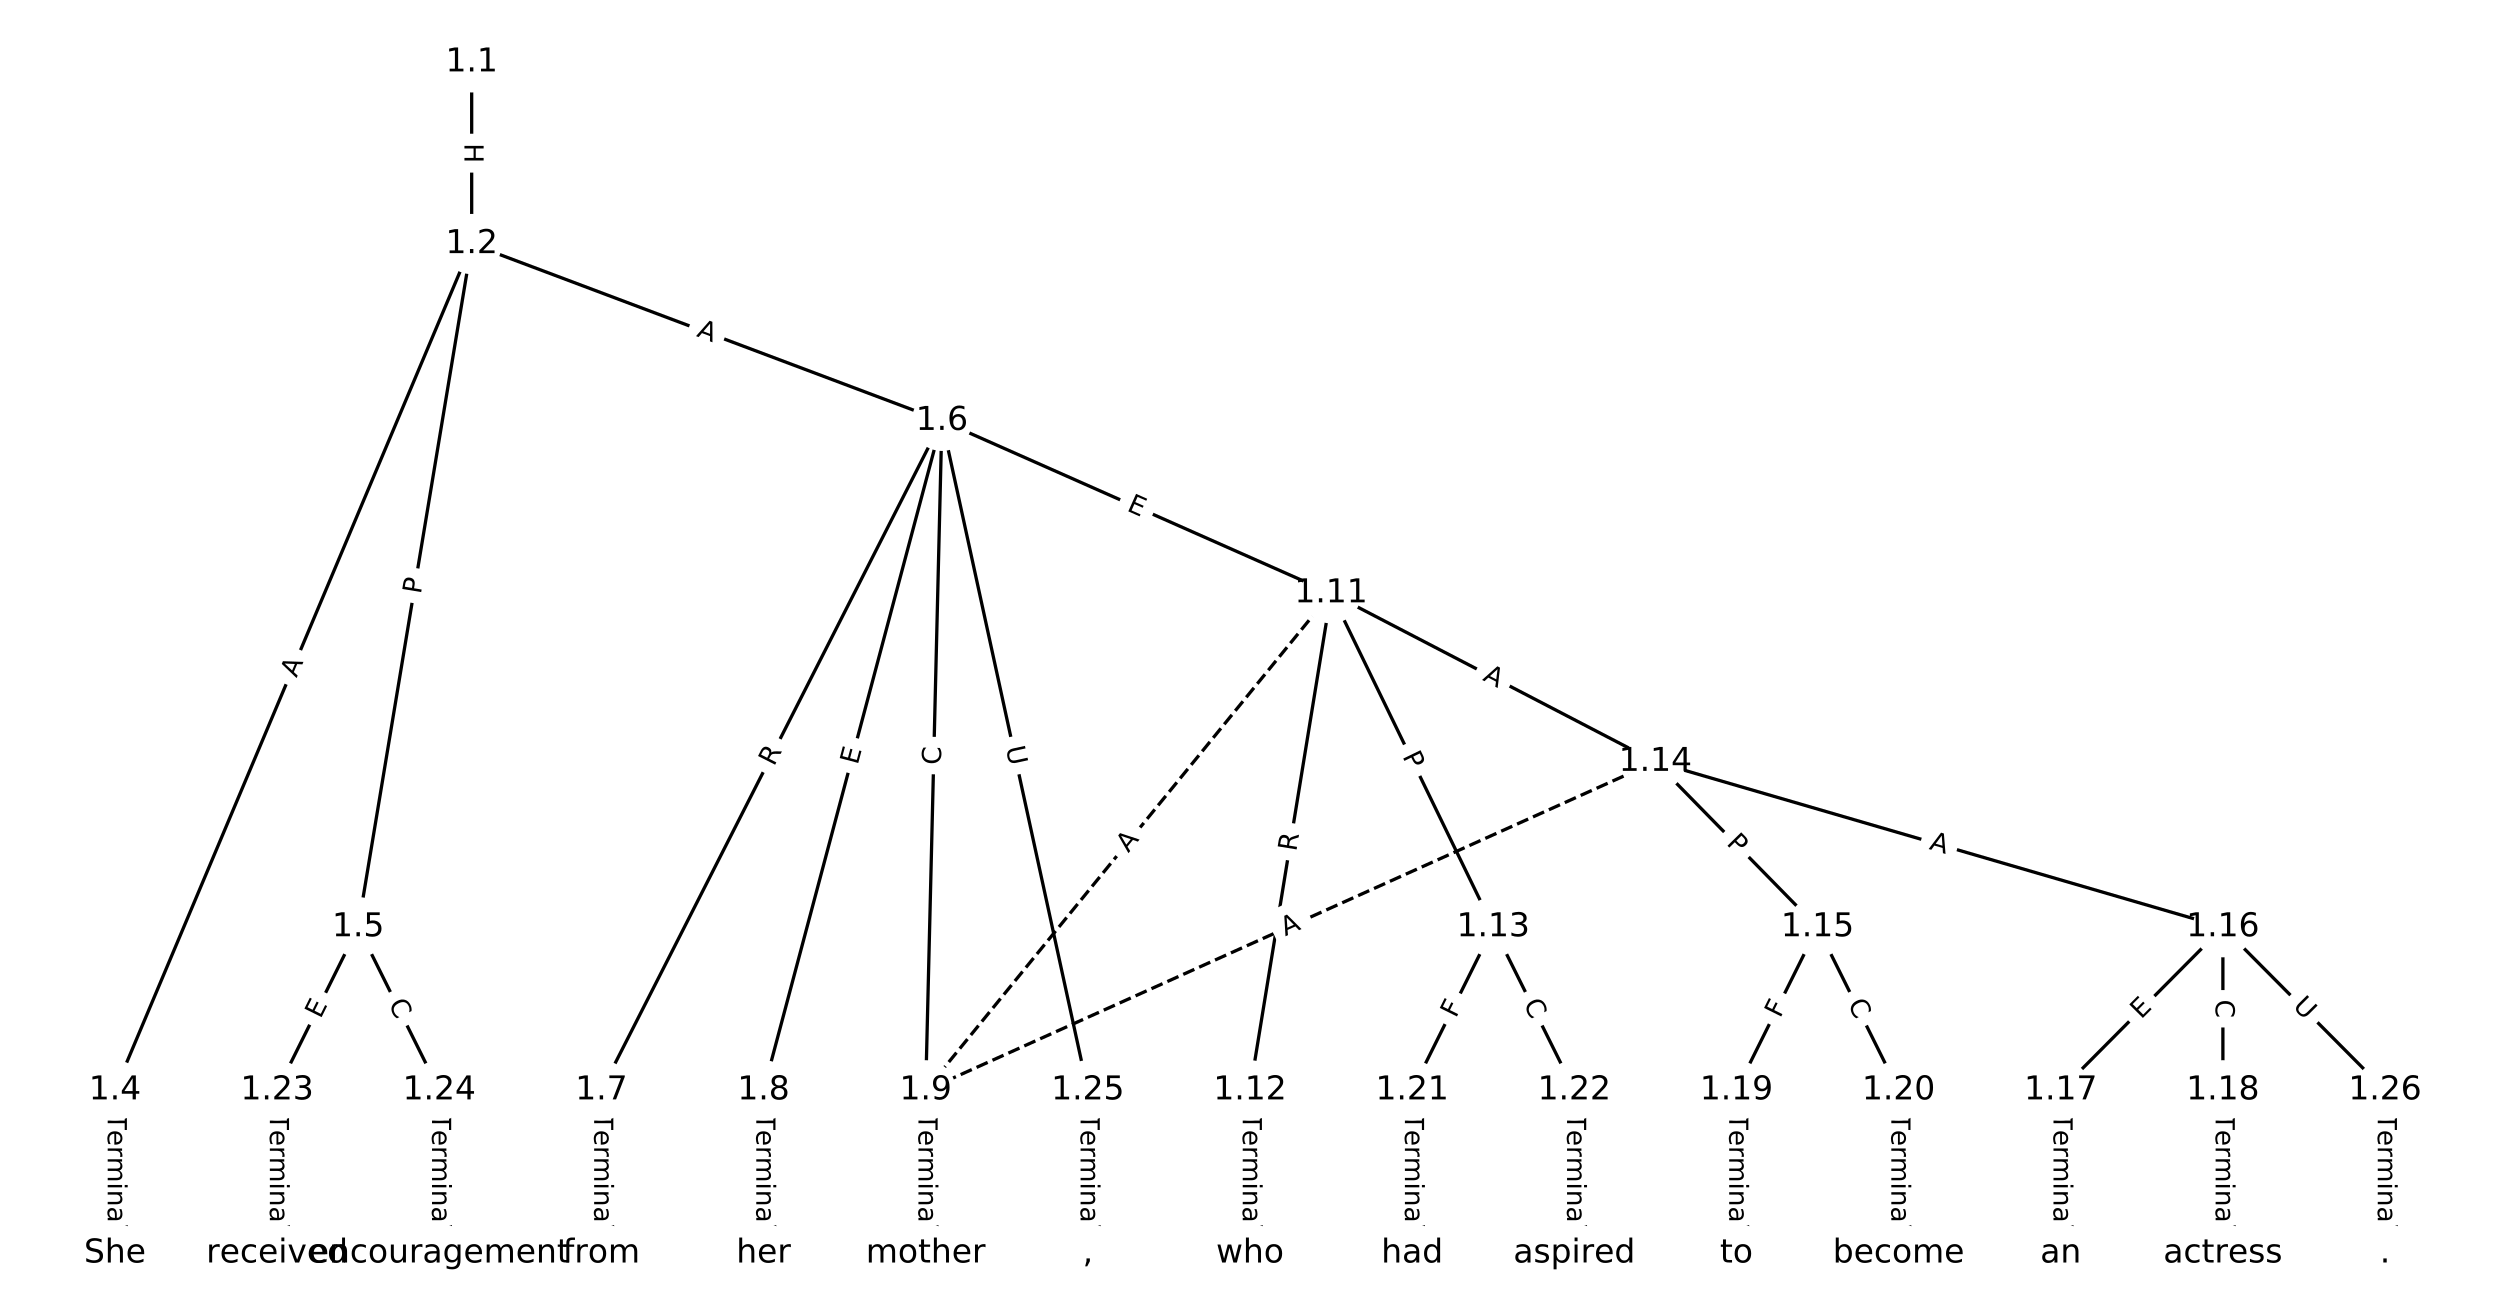 <?xml version="1.0" encoding="UTF-8"?>
<!DOCTYPE svg  PUBLIC '-//W3C//DTD SVG 1.1//EN'  'http://www.w3.org/Graphics/SVG/1.1/DTD/svg11.dtd'>
<svg width="760pt" height="400pt" version="1.1" viewBox="0 0 760 400" xmlns="http://www.w3.org/2000/svg" xmlns:xlink="http://www.w3.org/1999/xlink">
<defs>
<style type="text/css">*{stroke-linecap:butt;stroke-linejoin:round;}</style>
</defs>
<path d="m0 400h760v-400h-760z" fill="#fff"/>
<g fill="none" stroke="#000">
<path d="m143.39 18.955v55.232" clip-path="url(#a)"/>
<path d="m143.39 74.187-108.44 257.27" clip-path="url(#a)"/>
<path d="m143.39 74.187-34.505 207.68" clip-path="url(#a)"/>
<path d="m143.39 74.187 142.95 53.747" clip-path="url(#a)"/>
<path d="m34.95 331.46v49.588" clip-path="url(#a)"/>
<path d="m108.89 281.87-24.646 49.588" clip-path="url(#a)"/>
<path d="m108.89 281.87 24.646 49.588" clip-path="url(#a)"/>
<path d="m286.34 127.93-103.52 203.52" clip-path="url(#a)"/>
<path d="m286.34 127.93-54.222 203.52" clip-path="url(#a)"/>
<path d="m286.34 127.93-4.929 203.52" clip-path="url(#a)"/>
<path d="m286.34 127.93 118.3 52.413" clip-path="url(#a)"/>
<path d="m286.34 127.93 44.364 203.52" clip-path="url(#a)"/>
<path d="m182.83 331.46v49.588" clip-path="url(#a)"/>
<path d="m232.12 331.46v49.588" clip-path="url(#a)"/>
<path d="m281.41 331.46v49.588" clip-path="url(#a)"/>
<path d="m404.65 180.35-123.23 151.11" clip-path="url(#a)" stroke-dasharray="3.7,1.6"/>
<path d="m404.65 180.35-24.646 151.11" clip-path="url(#a)"/>
<path d="m404.65 180.35 49.293 101.52" clip-path="url(#a)"/>
<path d="m404.65 180.35 98.586 51.246" clip-path="url(#a)"/>
<path d="m380 331.46v49.588" clip-path="url(#a)"/>
<path d="m453.94 281.87-24.646 49.588" clip-path="url(#a)"/>
<path d="m453.94 281.87 24.646 49.588" clip-path="url(#a)"/>
<path d="m503.23 231.59-221.82 99.865" clip-path="url(#a)" stroke-dasharray="3.7,1.6"/>
<path d="m503.23 231.59 49.293 50.277" clip-path="url(#a)"/>
<path d="m503.23 231.59 172.53 50.277" clip-path="url(#a)"/>
<path d="m552.53 281.87-24.646 49.588" clip-path="url(#a)"/>
<path d="m552.53 281.87 24.646 49.588" clip-path="url(#a)"/>
<path d="m675.76 281.87-49.293 49.588" clip-path="url(#a)"/>
<path d="m675.76 281.87v49.588" clip-path="url(#a)"/>
<path d="m675.76 281.87 49.293 49.588" clip-path="url(#a)"/>
<path d="m626.46 331.46v49.588" clip-path="url(#a)"/>
<path d="m675.76 331.46v49.588" clip-path="url(#a)"/>
<path d="m527.88 331.46v49.588" clip-path="url(#a)"/>
<path d="m577.17 331.46v49.588" clip-path="url(#a)"/>
<path d="m429.29 331.46v49.588" clip-path="url(#a)"/>
<path d="m478.59 331.46v49.588" clip-path="url(#a)"/>
<path d="m84.243 331.46v49.588" clip-path="url(#a)"/>
<path d="m133.54 331.46v49.588" clip-path="url(#a)"/>
<path d="m330.71 331.46v49.588" clip-path="url(#a)"/>
<path d="m725.05 331.46v49.588" clip-path="url(#a)"/>
</g>
<path d="m137.12 43.563v6.016q0 2.4 2.4 2.4h7.742q2.4 0 2.4-2.4v-6.016q0-2.4-2.4-2.4h-7.742q-2.4 0-2.4 2.4z" clip-path="url(#a)" fill="#fff" stroke="#fff"/>
<g clip-path="url(#a)">
<defs>
<path id="aj" d="m9.812 72.906h9.859v-29.891h35.844v29.891h9.859v-72.906h-9.859v34.719h-35.844v-34.719h-9.859z"/>
</defs>
<g transform="translate(141.19 43.563) rotate(90) scale(.08 -.08)">
<use xlink:href="#aj"/>
</g>
</g>
<path d="m93.888 207.78 2.126-5.043q0.932-2.212-1.279-3.144l-7.135-3.007q-2.212-0.932-3.144 1.279l-2.126 5.043q-0.932 2.212 1.279 3.144l7.135 3.007q2.212 0.932 3.144-1.279z" clip-path="url(#a)" fill="#fff" stroke="#fff"/>
<g clip-path="url(#a)">
<defs>
<path id="n" d="m34.188 63.188-13.391-36.281h26.812zm-5.578 9.719h11.188l27.781-72.906h-10.25l-6.641 18.703h-32.859l-6.641-18.703h-10.406z"/>
</defs>
<g transform="translate(90.143 206.2) rotate(-67.144) scale(.08 -.08)">
<use xlink:href="#n"/>
</g>
</g>
<path d="m131.93 181.44 0.791-4.758q0.393-2.368-1.974-2.761l-7.638-1.269q-2.368-0.393-2.761 1.974l-0.791 4.758q-0.393 2.368 1.974 2.761l7.638 1.269q2.368 0.393 2.761-1.974z" clip-path="url(#a)" fill="#fff" stroke="#fff"/>
<g clip-path="url(#a)">
<defs>
<path id="u" d="m19.672 64.797v-27.391h12.406q6.891 0 10.641 3.562 3.766 3.562 3.766 10.156 0 6.547-3.766 10.109-3.75 3.562-10.641 3.562zm-9.859 8.109h22.266q12.266 0 18.531-5.547 6.281-5.547 6.281-16.234 0-10.797-6.281-16.312-6.266-5.516-18.531-5.516h-12.406v-29.297h-9.859z"/>
</defs>
<g transform="translate(127.92 180.77) rotate(-80.567) scale(.08 -.08)">
<use xlink:href="#u"/>
</g>
</g>
<path d="m210.1 105.97 5.122 1.926q2.247 0.845 3.091-1.402l2.725-7.247q0.845-2.247-1.402-3.091l-5.122-1.926q-2.247-0.845-3.091 1.402l-2.725 7.247q-0.845 2.247 1.402 3.091z" clip-path="url(#a)" fill="#fff" stroke="#fff"/>
<g clip-path="url(#a)">
<g transform="translate(211.53 102.16) rotate(20.606) scale(.08 -.08)">
<use xlink:href="#n"/>
</g>
</g>
<path d="m28.679 338.61v35.285q0 2.4 2.4 2.4h7.742q2.4 0 2.4-2.4v-35.285q0-2.4-2.4-2.4h-7.742q-2.4 0-2.4 2.4z" clip-path="url(#a)" fill="#fff" stroke="#fff"/>
<g clip-path="url(#a)">
<defs>
<path id="k" d="m-0.297 72.906h61.672v-8.312h-25.875v-64.594h-9.906v64.594h-25.891z"/>
<path id="d" d="m56.203 29.594v-4.391h-41.312q0.594-9.281 5.594-14.141t13.938-4.859q5.172 0 10.031 1.266t9.656 3.812v-8.5q-4.844-2.047-9.922-3.125t-10.297-1.078q-13.094 0-20.734 7.609-7.641 7.625-7.641 20.625 0 13.422 7.25 21.297 7.25 7.891 19.562 7.891 11.031 0 17.453-7.109 6.422-7.094 6.422-19.297zm-8.984 2.641q-0.094 7.359-4.125 11.75-4.031 4.406-10.672 4.406-7.516 0-12.031-4.25t-5.203-11.969z"/>
<path id="f" d="m41.109 46.297q-1.516 0.875-3.297 1.281-1.781 0.422-3.922 0.422-7.625 0-11.703-4.953t-4.078-14.234v-28.812h-9.031v54.688h9.031v-8.5q2.844 4.984 7.375 7.391 4.547 2.422 11.047 2.422 0.922 0 2.047-0.125 1.125-0.109 2.484-0.359z"/>
<path id="h" d="m52 44.188q3.375 6.062 8.062 8.938t11.031 2.875q8.547 0 13.188-5.984 4.641-5.969 4.641-17v-33.016h-9.031v32.719q0 7.859-2.797 11.656-2.781 3.812-8.484 3.812-6.984 0-11.047-4.641-4.047-4.625-4.047-12.641v-30.906h-9.031v32.719q0 7.906-2.781 11.688t-8.594 3.781q-6.891 0-10.953-4.656-4.047-4.656-4.047-12.625v-30.906h-9.031v54.688h9.031v-8.5q3.078 5.031 7.375 7.422t10.203 2.391q5.969 0 10.141-3.031 4.172-3.016 6.172-8.781z"/>
<path id="j" d="m9.422 54.688h8.984v-54.688h-8.984zm0 21.297h8.984v-11.391h-8.984z"/>
<path id="i" d="m54.891 33.016v-33.016h-8.984v32.719q0 7.766-3.031 11.609-3.031 3.859-9.078 3.859-7.281 0-11.484-4.641-4.203-4.625-4.203-12.641v-30.906h-9.031v54.688h9.031v-8.5q3.234 4.938 7.594 7.375 4.375 2.438 10.094 2.438 9.422 0 14.25-5.828 4.844-5.828 4.844-17.156z"/>
<path id="g" d="m34.281 27.484q-10.891 0-15.094-2.484t-4.203-8.5q0-4.781 3.156-7.594 3.156-2.797 8.562-2.797 7.484 0 12 5.297t4.516 14.078v2zm17.922 3.719v-31.203h-8.984v8.297q-3.078-4.969-7.672-7.344t-11.234-2.375q-8.391 0-13.359 4.719-4.953 4.719-4.953 12.625 0 9.219 6.172 13.906 6.188 4.688 18.438 4.688h12.609v0.891q0 6.203-4.078 9.594t-11.453 3.391q-4.688 0-9.141-1.125-4.438-1.125-8.531-3.375v8.312q4.922 1.906 9.562 2.844 4.641 0.953 9.031 0.953 11.875 0 17.734-6.156 5.859-6.141 5.859-18.641z"/>
<path id="l" d="m9.422 75.984h8.984v-75.984h-8.984z"/>
</defs>
<g transform="translate(32.742 338.61) rotate(90) scale(.08 -.08)">
<use xlink:href="#k"/>
<use x="60.818" xlink:href="#d"/>
<use x="122.342" xlink:href="#f"/>
<use x="163.439" xlink:href="#h"/>
<use x="260.852" xlink:href="#j"/>
<use x="288.635" xlink:href="#i"/>
<use x="352.014" xlink:href="#g"/>
<use x="413.293" xlink:href="#l"/>
</g>
</g>
<path d="m101.06 311.72 2.25-4.527q1.068-2.149-1.081-3.217l-6.933-3.446q-2.149-1.068-3.217 1.081l-2.25 4.527q-1.068 2.149 1.081 3.217l6.933 3.446q2.149 1.068 3.217-1.081z" clip-path="url(#a)" fill="#fff" stroke="#fff"/>
<g clip-path="url(#a)">
<defs>
<path id="s" d="m9.812 72.906h46.094v-8.312h-36.234v-21.578h34.719v-8.297h-34.719v-26.422h37.109v-8.297h-46.969z"/>
</defs>
<g transform="translate(97.418 309.91) rotate(-63.571) scale(.08 -.08)">
<use xlink:href="#s"/>
</g>
</g>
<path d="m114.35 306.95 2.486 5.002q1.068 2.149 3.217 1.081l6.933-3.446q2.149-1.068 1.081-3.217l-2.486-5.002q-1.068-2.149-3.217-1.081l-6.933 3.446q-2.149 1.068-1.081 3.217z" clip-path="url(#a)" fill="#fff" stroke="#fff"/>
<g clip-path="url(#a)">
<defs>
<path id="p" d="m64.406 67.281v-10.391q-4.984 4.641-10.625 6.922-5.641 2.297-11.984 2.297-12.5 0-19.141-7.641t-6.641-22.094q0-14.406 6.641-22.047t19.141-7.641q6.344 0 11.984 2.297t10.625 6.938v-10.312q-5.172-3.516-10.969-5.281-5.781-1.75-12.219-1.75-16.562 0-26.094 10.125-9.516 10.141-9.516 27.672 0 17.578 9.516 27.703 9.531 10.141 26.094 10.141 6.531 0 12.312-1.734 5.797-1.734 10.875-5.203z"/>
</defs>
<g transform="translate(117.99 305.15) rotate(63.571) scale(.08 -.08)">
<use xlink:href="#p"/>
</g>
</g>
<path d="m238.92 235.02 2.52-4.955q1.088-2.139-1.051-3.227l-6.901-3.51q-2.139-1.088-3.227 1.051l-2.52 4.955q-1.088 2.139 1.051 3.227l6.901 3.51q2.139 1.088 3.227-1.051z" clip-path="url(#a)" fill="#fff" stroke="#fff"/>
<g clip-path="url(#a)">
<defs>
<path id="ab" d="m44.391 34.188q3.172-1.078 6.172-4.594t6.031-9.672l10.016-19.922h-10.609l-9.312 18.703q-3.625 7.328-7.016 9.719t-9.25 2.391h-10.75v-30.812h-9.859v72.906h22.266q12.5 0 18.656-5.234 6.156-5.219 6.156-15.766 0-6.891-3.203-11.438-3.203-4.531-9.297-6.281zm-24.719 30.609v-25.875h12.406q7.125 0 10.766 3.297t3.641 9.688-3.641 9.641-10.766 3.25z"/>
</defs>
<g transform="translate(235.29 233.17) rotate(-63.041) scale(.08 -.08)">
<use xlink:href="#ab"/>
</g>
</g>
<path d="m264.64 233.75 1.301-4.885q0.618-2.319-1.701-2.937l-7.481-1.993q-2.319-0.618-2.937 1.701l-1.301 4.885q-0.618 2.319 1.701 2.937l7.481 1.993q2.319 0.618 2.937-1.701z" clip-path="url(#a)" fill="#fff" stroke="#fff"/>
<g clip-path="url(#a)">
<g transform="translate(260.71 232.71) rotate(-75.082) scale(.08 -.08)">
<use xlink:href="#s"/>
</g>
</g>
<path d="m290.08 232.64 0.135-5.585q0.058-2.399-2.341-2.457l-7.74-0.187q-2.399-0.058-2.457 2.341l-0.135 5.585q-0.058 2.399 2.341 2.457l7.74 0.187q2.399 0.058 2.457-2.341z" clip-path="url(#a)" fill="#fff" stroke="#fff"/>
<g clip-path="url(#a)">
<g transform="translate(286.02 232.54) rotate(-88.613) scale(.08 -.08)">
<use xlink:href="#p"/>
</g>
</g>
<path d="m340.64 158.85 4.622 2.048q2.194 0.972 3.166-1.222l3.136-7.079q0.972-2.194-1.222-3.166l-4.622-2.048q-2.194-0.972-3.167 1.222l-3.136 7.079q-0.972 2.194 1.222 3.166z" clip-path="url(#a)" fill="#fff" stroke="#fff"/>
<g clip-path="url(#a)">
<g transform="translate(342.29 155.14) rotate(23.895) scale(.08 -.08)">
<use xlink:href="#s"/>
</g>
</g>
<path d="m301.77 228.17 1.247 5.721q0.511 2.345 2.856 1.834l7.565-1.649q2.345-0.511 1.834-2.856l-1.247-5.721q-0.511-2.345-2.856-1.834l-7.565 1.649q-2.345 0.511-1.834 2.856z" clip-path="url(#a)" fill="#fff" stroke="#fff"/>
<g clip-path="url(#a)">
<defs>
<path id="aa" d="m8.688 72.906h9.922v-44.297q0-11.719 4.234-16.875 4.25-5.141 13.781-5.141 9.469 0 13.719 5.141 4.25 5.156 4.25 16.875v44.297h9.906v-45.516q0-14.25-7.062-21.531-7.047-7.281-20.812-7.281-13.828 0-20.891 7.281-7.047 7.281-7.047 21.531z"/>
</defs>
<g transform="translate(305.74 227.31) rotate(77.703) scale(.08 -.08)">
<use xlink:href="#aa"/>
</g>
</g>
<path d="m176.56 338.61v35.285q0 2.4 2.4 2.4h7.742q2.4 0 2.4-2.4v-35.285q0-2.4-2.4-2.4h-7.742q-2.4 0-2.4 2.4z" clip-path="url(#a)" fill="#fff" stroke="#fff"/>
<g clip-path="url(#a)">
<g transform="translate(180.62 338.61) rotate(90) scale(.08 -.08)">
<use xlink:href="#k"/>
<use x="60.818" xlink:href="#d"/>
<use x="122.342" xlink:href="#f"/>
<use x="163.439" xlink:href="#h"/>
<use x="260.852" xlink:href="#j"/>
<use x="288.635" xlink:href="#i"/>
<use x="352.014" xlink:href="#g"/>
<use x="413.293" xlink:href="#l"/>
</g>
</g>
<path d="m225.85 338.61v35.285q0 2.4 2.4 2.4h7.742q2.4 0 2.4-2.4v-35.285q0-2.4-2.4-2.4h-7.742q-2.4 0-2.4 2.4z" clip-path="url(#a)" fill="#fff" stroke="#fff"/>
<g clip-path="url(#a)">
<g transform="translate(229.91 338.61) rotate(90) scale(.08 -.08)">
<use xlink:href="#k"/>
<use x="60.818" xlink:href="#d"/>
<use x="122.342" xlink:href="#f"/>
<use x="163.439" xlink:href="#h"/>
<use x="260.852" xlink:href="#j"/>
<use x="288.635" xlink:href="#i"/>
<use x="352.014" xlink:href="#g"/>
<use x="413.293" xlink:href="#l"/>
</g>
</g>
<path d="m275.14 338.61v35.285q0 2.4 2.4 2.4h7.742q2.4 0 2.4-2.4v-35.285q0-2.4-2.4-2.4h-7.742q-2.4 0-2.4 2.4z" clip-path="url(#a)" fill="#fff" stroke="#fff"/>
<g clip-path="url(#a)">
<g transform="translate(279.21 338.61) rotate(90) scale(.08 -.08)">
<use xlink:href="#k"/>
<use x="60.818" xlink:href="#d"/>
<use x="122.342" xlink:href="#f"/>
<use x="163.439" xlink:href="#h"/>
<use x="260.852" xlink:href="#j"/>
<use x="288.635" xlink:href="#i"/>
<use x="352.014" xlink:href="#g"/>
<use x="413.293" xlink:href="#l"/>
</g>
</g>
<path d="m346.16 261.99 3.459-4.241q1.517-1.86-0.343-3.377l-6-4.893q-1.86-1.517-3.377 0.343l-3.459 4.241q-1.517 1.86 0.343 3.377l6 4.893q1.86 1.517 3.377-0.343z" clip-path="url(#a)" fill="#fff" stroke="#fff"/>
<g clip-path="url(#a)">
<g transform="translate(343.01 259.42) rotate(-50.802) scale(.08 -.08)">
<use xlink:href="#n"/>
</g>
</g>
<path d="m398.07 259.66 0.895-5.486q0.386-2.369-1.982-2.755l-7.641-1.246q-2.369-0.386-2.755 1.982l-0.895 5.486q-0.386 2.369 1.982 2.755l7.641 1.246q2.369 0.386 2.755-1.982z" clip-path="url(#a)" fill="#fff" stroke="#fff"/>
<g clip-path="url(#a)">
<g transform="translate(394.05 259) rotate(-80.737) scale(.08 -.08)">
<use xlink:href="#ab"/>
</g>
</g>
<path d="m422.6 231.68 2.107 4.339q1.048 2.159 3.207 1.111l6.965-3.382q2.159-1.048 1.111-3.207l-2.107-4.339q-1.048-2.159-3.207-1.111l-6.965 3.382q-2.159 1.048-1.111 3.207z" clip-path="url(#a)" fill="#fff" stroke="#fff"/>
<g clip-path="url(#a)">
<g transform="translate(426.25 229.9) rotate(64.102) scale(.08 -.08)">
<use xlink:href="#u"/>
</g>
</g>
<path d="m448.62 210.27 4.856 2.524q2.13 1.107 3.236-1.023l3.571-6.87q1.107-2.13-1.023-3.236l-4.856-2.524q-2.13-1.107-3.236 1.023l-3.571 6.87q-1.107 2.13 1.023 3.236z" clip-path="url(#a)" fill="#fff" stroke="#fff"/>
<g clip-path="url(#a)">
<g transform="translate(450.49 206.67) rotate(27.466) scale(.08 -.08)">
<use xlink:href="#n"/>
</g>
</g>
<path d="m373.73 338.61v35.285q0 2.4 2.4 2.4h7.742q2.4 0 2.4-2.4v-35.285q0-2.4-2.4-2.4h-7.742q-2.4 0-2.4 2.4z" clip-path="url(#a)" fill="#fff" stroke="#fff"/>
<g clip-path="url(#a)">
<g transform="translate(377.79 338.61) rotate(90) scale(.08 -.08)">
<use xlink:href="#k"/>
<use x="60.818" xlink:href="#d"/>
<use x="122.342" xlink:href="#f"/>
<use x="163.439" xlink:href="#h"/>
<use x="260.852" xlink:href="#j"/>
<use x="288.635" xlink:href="#i"/>
<use x="352.014" xlink:href="#g"/>
<use x="413.293" xlink:href="#l"/>
</g>
</g>
<path d="m446.21 311.52 2.048-4.12q1.068-2.149-1.081-3.217l-6.933-3.446q-2.149-1.068-3.217 1.081l-2.048 4.12q-1.068 2.149 1.081 3.217l6.933 3.446q2.149 1.068 3.217-1.081z" clip-path="url(#a)" fill="#fff" stroke="#fff"/>
<g clip-path="url(#a)">
<defs>
<path id="ac" d="m9.812 72.906h41.891v-8.312h-32.031v-21.484h28.906v-8.297h-28.906v-34.812h-9.859z"/>
</defs>
<g transform="translate(442.57 309.71) rotate(-63.571) scale(.08 -.08)">
<use xlink:href="#ac"/>
</g>
</g>
<path d="m459.4 306.95 2.486 5.002q1.068 2.149 3.217 1.081l6.933-3.446q2.149-1.068 1.081-3.217l-2.486-5.002q-1.068-2.149-3.217-1.081l-6.933 3.446q-2.149 1.068-1.081 3.217z" clip-path="url(#a)" fill="#fff" stroke="#fff"/>
<g clip-path="url(#a)">
<g transform="translate(463.04 305.15) rotate(63.571) scale(.08 -.08)">
<use xlink:href="#p"/>
</g>
</g>
<path d="m392.4 288.37 4.99-2.247q2.188-0.985 1.203-3.174l-3.179-7.06q-0.985-2.188-3.174-1.203l-4.99 2.247q-2.188 0.985-1.203 3.174l3.179 7.06q0.985 2.188 3.174 1.203z" clip-path="url(#a)" fill="#fff" stroke="#fff"/>
<g clip-path="url(#a)">
<g transform="translate(390.73 284.66) rotate(-24.238) scale(.08 -.08)">
<use xlink:href="#n"/>
</g>
</g>
<path d="m521.71 259.4 3.377 3.445q1.68 1.714 3.394 0.034l5.529-5.42q1.714-1.68 0.034-3.394l-3.377-3.445q-1.68-1.714-3.394-0.034l-5.529 5.42q-1.714 1.68-0.034 3.394z" clip-path="url(#a)" fill="#fff" stroke="#fff"/>
<g clip-path="url(#a)">
<g transform="translate(524.61 256.55) rotate(45.567) scale(.08 -.08)">
<use xlink:href="#u"/>
</g>
</g>
<path d="m585.11 261.99 5.254 1.531q2.304 0.671 2.976-1.633l2.166-7.433q0.671-2.304-1.633-2.976l-5.254-1.531q-2.304-0.671-2.976 1.633l-2.166 7.433q-0.671 2.304 1.633 2.976z" clip-path="url(#a)" fill="#fff" stroke="#fff"/>
<g clip-path="url(#a)">
<g transform="translate(586.25 258.09) rotate(16.247) scale(.08 -.08)">
<use xlink:href="#n"/>
</g>
</g>
<path d="m544.79 311.52 2.048-4.12q1.068-2.149-1.081-3.217l-6.933-3.446q-2.149-1.068-3.217 1.081l-2.048 4.12q-1.068 2.149 1.081 3.217l6.933 3.446q2.149 1.068 3.217-1.081z" clip-path="url(#a)" fill="#fff" stroke="#fff"/>
<g clip-path="url(#a)">
<g transform="translate(541.15 309.71) rotate(-63.571) scale(.08 -.08)">
<use xlink:href="#ac"/>
</g>
</g>
<path d="m557.99 306.95 2.486 5.002q1.068 2.149 3.217 1.081l6.933-3.446q2.149-1.068 1.081-3.217l-2.486-5.002q-1.068-2.149-3.217-1.081l-6.933 3.446q-2.149 1.068-1.081 3.217z" clip-path="url(#a)" fill="#fff" stroke="#fff"/>
<g clip-path="url(#a)">
<g transform="translate(561.63 305.15) rotate(63.571) scale(.08 -.08)">
<use xlink:href="#p"/>
</g>
</g>
<path d="m653.78 312.88 3.564-3.585q1.692-1.702-0.01-3.394l-5.491-5.458q-1.702-1.692-3.394 0.01l-3.564 3.585q-1.692 1.702 0.01 3.394l5.491 5.458q1.702 1.692 3.394-0.01z" clip-path="url(#a)" fill="#fff" stroke="#fff"/>
<g clip-path="url(#a)">
<g transform="translate(650.89 310.01) rotate(-45.171) scale(.08 -.08)">
<use xlink:href="#s"/>
</g>
</g>
<path d="m669.49 303.87v5.586q0 2.4 2.4 2.4h7.742q2.4 0 2.4-2.4v-5.586q0-2.4-2.4-2.4h-7.742q-2.4 0-2.4 2.4z" clip-path="url(#a)" fill="#fff" stroke="#fff"/>
<g clip-path="url(#a)">
<g transform="translate(673.55 303.87) rotate(90) scale(.08 -.08)">
<use xlink:href="#p"/>
</g>
</g>
<path d="m693.89 309.01 4.128 4.152q1.692 1.702 3.394 0.01l5.491-5.458q1.702-1.692 0.01-3.394l-4.128-4.152q-1.692-1.702-3.394-0.01l-5.491 5.458q-1.702 1.692-0.01 3.394z" clip-path="url(#a)" fill="#fff" stroke="#fff"/>
<g clip-path="url(#a)">
<g transform="translate(696.77 306.14) rotate(45.171) scale(.08 -.08)">
<use xlink:href="#aa"/>
</g>
</g>
<path d="m620.19 338.61v35.285q0 2.4 2.4 2.4h7.742q2.4 0 2.4-2.4v-35.285q0-2.4-2.4-2.4h-7.742q-2.4 0-2.4 2.4z" clip-path="url(#a)" fill="#fff" stroke="#fff"/>
<g clip-path="url(#a)">
<g transform="translate(624.26 338.61) rotate(90) scale(.08 -.08)">
<use xlink:href="#k"/>
<use x="60.818" xlink:href="#d"/>
<use x="122.342" xlink:href="#f"/>
<use x="163.439" xlink:href="#h"/>
<use x="260.852" xlink:href="#j"/>
<use x="288.635" xlink:href="#i"/>
<use x="352.014" xlink:href="#g"/>
<use x="413.293" xlink:href="#l"/>
</g>
</g>
<path d="m669.49 338.61v35.285q0 2.4 2.4 2.4h7.742q2.4 0 2.4-2.4v-35.285q0-2.4-2.4-2.4h-7.742q-2.4 0-2.4 2.4z" clip-path="url(#a)" fill="#fff" stroke="#fff"/>
<g clip-path="url(#a)">
<g transform="translate(673.55 338.61) rotate(90) scale(.08 -.08)">
<use xlink:href="#k"/>
<use x="60.818" xlink:href="#d"/>
<use x="122.342" xlink:href="#f"/>
<use x="163.439" xlink:href="#h"/>
<use x="260.852" xlink:href="#j"/>
<use x="288.635" xlink:href="#i"/>
<use x="352.014" xlink:href="#g"/>
<use x="413.293" xlink:href="#l"/>
</g>
</g>
<path d="m521.61 338.61v35.285q0 2.4 2.4 2.4h7.742q2.4 0 2.4-2.4v-35.285q0-2.4-2.4-2.4h-7.742q-2.4 0-2.4 2.4z" clip-path="url(#a)" fill="#fff" stroke="#fff"/>
<g clip-path="url(#a)">
<g transform="translate(525.67 338.61) rotate(90) scale(.08 -.08)">
<use xlink:href="#k"/>
<use x="60.818" xlink:href="#d"/>
<use x="122.342" xlink:href="#f"/>
<use x="163.439" xlink:href="#h"/>
<use x="260.852" xlink:href="#j"/>
<use x="288.635" xlink:href="#i"/>
<use x="352.014" xlink:href="#g"/>
<use x="413.293" xlink:href="#l"/>
</g>
</g>
<path d="m570.9 338.61v35.285q0 2.4 2.4 2.4h7.742q2.4 0 2.4-2.4v-35.285q0-2.4-2.4-2.4h-7.742q-2.4 0-2.4 2.4z" clip-path="url(#a)" fill="#fff" stroke="#fff"/>
<g clip-path="url(#a)">
<g transform="translate(574.96 338.61) rotate(90) scale(.08 -.08)">
<use xlink:href="#k"/>
<use x="60.818" xlink:href="#d"/>
<use x="122.342" xlink:href="#f"/>
<use x="163.439" xlink:href="#h"/>
<use x="260.852" xlink:href="#j"/>
<use x="288.635" xlink:href="#i"/>
<use x="352.014" xlink:href="#g"/>
<use x="413.293" xlink:href="#l"/>
</g>
</g>
<path d="m423.02 338.61v35.285q0 2.4 2.4 2.4h7.742q2.4 0 2.4-2.4v-35.285q0-2.4-2.4-2.4h-7.742q-2.4 0-2.4 2.4z" clip-path="url(#a)" fill="#fff" stroke="#fff"/>
<g clip-path="url(#a)">
<g transform="translate(427.09 338.61) rotate(90) scale(.08 -.08)">
<use xlink:href="#k"/>
<use x="60.818" xlink:href="#d"/>
<use x="122.342" xlink:href="#f"/>
<use x="163.439" xlink:href="#h"/>
<use x="260.852" xlink:href="#j"/>
<use x="288.635" xlink:href="#i"/>
<use x="352.014" xlink:href="#g"/>
<use x="413.293" xlink:href="#l"/>
</g>
</g>
<path d="m472.31 338.61v35.285q0 2.4 2.4 2.4h7.742q2.4 0 2.4-2.4v-35.285q0-2.4-2.4-2.4h-7.742q-2.4 0-2.4 2.4z" clip-path="url(#a)" fill="#fff" stroke="#fff"/>
<g clip-path="url(#a)">
<g transform="translate(476.38 338.61) rotate(90) scale(.08 -.08)">
<use xlink:href="#k"/>
<use x="60.818" xlink:href="#d"/>
<use x="122.342" xlink:href="#f"/>
<use x="163.439" xlink:href="#h"/>
<use x="260.852" xlink:href="#j"/>
<use x="288.635" xlink:href="#i"/>
<use x="352.014" xlink:href="#g"/>
<use x="413.293" xlink:href="#l"/>
</g>
</g>
<path d="m77.972 338.61v35.285q0 2.4 2.4 2.4h7.742q2.4 0 2.4-2.4v-35.285q0-2.4-2.4-2.4h-7.742q-2.4 0-2.4 2.4z" clip-path="url(#a)" fill="#fff" stroke="#fff"/>
<g clip-path="url(#a)">
<g transform="translate(82.035 338.61) rotate(90) scale(.08 -.08)">
<use xlink:href="#k"/>
<use x="60.818" xlink:href="#d"/>
<use x="122.342" xlink:href="#f"/>
<use x="163.439" xlink:href="#h"/>
<use x="260.852" xlink:href="#j"/>
<use x="288.635" xlink:href="#i"/>
<use x="352.014" xlink:href="#g"/>
<use x="413.293" xlink:href="#l"/>
</g>
</g>
<path d="m127.26 338.61v35.285q0 2.4 2.4 2.4h7.742q2.4 0 2.4-2.4v-35.285q0-2.4-2.4-2.4h-7.742q-2.4 0-2.4 2.4z" clip-path="url(#a)" fill="#fff" stroke="#fff"/>
<g clip-path="url(#a)">
<g transform="translate(131.33 338.61) rotate(90) scale(.08 -.08)">
<use xlink:href="#k"/>
<use x="60.818" xlink:href="#d"/>
<use x="122.342" xlink:href="#f"/>
<use x="163.439" xlink:href="#h"/>
<use x="260.852" xlink:href="#j"/>
<use x="288.635" xlink:href="#i"/>
<use x="352.014" xlink:href="#g"/>
<use x="413.293" xlink:href="#l"/>
</g>
</g>
<path d="m324.44 338.61v35.285q0 2.4 2.4 2.4h7.742q2.4 0 2.4-2.4v-35.285q0-2.4-2.4-2.4h-7.742q-2.4 0-2.4 2.4z" clip-path="url(#a)" fill="#fff" stroke="#fff"/>
<g clip-path="url(#a)">
<g transform="translate(328.5 338.61) rotate(90) scale(.08 -.08)">
<use xlink:href="#k"/>
<use x="60.818" xlink:href="#d"/>
<use x="122.342" xlink:href="#f"/>
<use x="163.439" xlink:href="#h"/>
<use x="260.852" xlink:href="#j"/>
<use x="288.635" xlink:href="#i"/>
<use x="352.014" xlink:href="#g"/>
<use x="413.293" xlink:href="#l"/>
</g>
</g>
<path d="m718.78 338.61v35.285q0 2.4 2.4 2.4h7.742q2.4 0 2.4-2.4v-35.285q0-2.4-2.4-2.4h-7.742q-2.4 0-2.4 2.4z" clip-path="url(#a)" fill="#fff" stroke="#fff"/>
<g clip-path="url(#a)">
<g transform="translate(722.84 338.61) rotate(90) scale(.08 -.08)">
<use xlink:href="#k"/>
<use x="60.818" xlink:href="#d"/>
<use x="122.342" xlink:href="#f"/>
<use x="163.439" xlink:href="#h"/>
<use x="260.852" xlink:href="#j"/>
<use x="288.635" xlink:href="#i"/>
<use x="352.014" xlink:href="#g"/>
<use x="413.293" xlink:href="#l"/>
</g>
</g>
<defs>
<path id="b" d="m0 8.66c2.297 0 4.5-0.912 6.124-2.537 1.624-1.624 2.537-3.827 2.537-6.124s-0.912-4.5-2.537-6.124c-1.624-1.624-3.827-2.537-6.124-2.537s-4.5 0.912-6.124 2.537c-1.624 1.624-2.537 3.827-2.537 6.124s0.912 4.5 2.537 6.124c1.624 1.624 3.827 2.537 6.124 2.537z"/>
</defs>
<g clip-path="url(#a)">
<use x="34.95" y="381.045" fill="#ffffff" stroke="#ffffff" xlink:href="#b"/>
</g>
<g clip-path="url(#a)">
<use x="84.243" y="381.045" fill="#ffffff" stroke="#ffffff" xlink:href="#b"/>
</g>
<g clip-path="url(#a)">
<use x="133.536" y="381.045" fill="#ffffff" stroke="#ffffff" xlink:href="#b"/>
</g>
<g clip-path="url(#a)">
<use x="182.828" y="381.045" fill="#ffffff" stroke="#ffffff" xlink:href="#b"/>
</g>
<g clip-path="url(#a)">
<use x="232.121" y="381.045" fill="#ffffff" stroke="#ffffff" xlink:href="#b"/>
</g>
<g clip-path="url(#a)">
<use x="281.414" y="381.045" fill="#ffffff" stroke="#ffffff" xlink:href="#b"/>
</g>
<g clip-path="url(#a)">
<use x="330.707" y="381.045" fill="#ffffff" stroke="#ffffff" xlink:href="#b"/>
</g>
<g clip-path="url(#a)">
<use x="380" y="381.045" fill="#ffffff" stroke="#ffffff" xlink:href="#b"/>
</g>
<g clip-path="url(#a)">
<use x="429.293" y="381.045" fill="#ffffff" stroke="#ffffff" xlink:href="#b"/>
</g>
<g clip-path="url(#a)">
<use x="478.586" y="381.045" fill="#ffffff" stroke="#ffffff" xlink:href="#b"/>
</g>
<g clip-path="url(#a)">
<use x="527.879" y="381.045" fill="#ffffff" stroke="#ffffff" xlink:href="#b"/>
</g>
<g clip-path="url(#a)">
<use x="577.172" y="381.045" fill="#ffffff" stroke="#ffffff" xlink:href="#b"/>
</g>
<g clip-path="url(#a)">
<use x="626.464" y="381.045" fill="#ffffff" stroke="#ffffff" xlink:href="#b"/>
</g>
<g clip-path="url(#a)">
<use x="675.757" y="381.045" fill="#ffffff" stroke="#ffffff" xlink:href="#b"/>
</g>
<g clip-path="url(#a)">
<use x="725.05" y="381.045" fill="#ffffff" stroke="#ffffff" xlink:href="#b"/>
</g>
<g clip-path="url(#a)">
<use x="143.394" y="18.955" fill="#ffffff" stroke="#ffffff" xlink:href="#b"/>
</g>
<g clip-path="url(#a)">
<use x="143.394" y="74.187" fill="#ffffff" stroke="#ffffff" xlink:href="#b"/>
</g>
<g clip-path="url(#a)">
<use x="34.95" y="331.458" fill="#ffffff" stroke="#ffffff" xlink:href="#b"/>
</g>
<g clip-path="url(#a)">
<use x="108.889" y="281.87" fill="#ffffff" stroke="#ffffff" xlink:href="#b"/>
</g>
<g clip-path="url(#a)">
<use x="286.344" y="127.934" fill="#ffffff" stroke="#ffffff" xlink:href="#b"/>
</g>
<g clip-path="url(#a)">
<use x="182.828" y="331.458" fill="#ffffff" stroke="#ffffff" xlink:href="#b"/>
</g>
<g clip-path="url(#a)">
<use x="232.121" y="331.458" fill="#ffffff" stroke="#ffffff" xlink:href="#b"/>
</g>
<g clip-path="url(#a)">
<use x="281.414" y="331.458" fill="#ffffff" stroke="#ffffff" xlink:href="#b"/>
</g>
<g clip-path="url(#a)">
<use x="404.646" y="180.347" fill="#ffffff" stroke="#ffffff" xlink:href="#b"/>
</g>
<g clip-path="url(#a)">
<use x="380" y="331.458" fill="#ffffff" stroke="#ffffff" xlink:href="#b"/>
</g>
<g clip-path="url(#a)">
<use x="453.939" y="281.87" fill="#ffffff" stroke="#ffffff" xlink:href="#b"/>
</g>
<g clip-path="url(#a)">
<use x="503.232" y="231.593" fill="#ffffff" stroke="#ffffff" xlink:href="#b"/>
</g>
<g clip-path="url(#a)">
<use x="552.525" y="281.87" fill="#ffffff" stroke="#ffffff" xlink:href="#b"/>
</g>
<g clip-path="url(#a)">
<use x="675.757" y="281.87" fill="#ffffff" stroke="#ffffff" xlink:href="#b"/>
</g>
<g clip-path="url(#a)">
<use x="626.464" y="331.458" fill="#ffffff" stroke="#ffffff" xlink:href="#b"/>
</g>
<g clip-path="url(#a)">
<use x="675.757" y="331.458" fill="#ffffff" stroke="#ffffff" xlink:href="#b"/>
</g>
<g clip-path="url(#a)">
<use x="527.879" y="331.458" fill="#ffffff" stroke="#ffffff" xlink:href="#b"/>
</g>
<g clip-path="url(#a)">
<use x="577.172" y="331.458" fill="#ffffff" stroke="#ffffff" xlink:href="#b"/>
</g>
<g clip-path="url(#a)">
<use x="429.293" y="331.458" fill="#ffffff" stroke="#ffffff" xlink:href="#b"/>
</g>
<g clip-path="url(#a)">
<use x="478.586" y="331.458" fill="#ffffff" stroke="#ffffff" xlink:href="#b"/>
</g>
<g clip-path="url(#a)">
<use x="84.243" y="331.458" fill="#ffffff" stroke="#ffffff" xlink:href="#b"/>
</g>
<g clip-path="url(#a)">
<use x="133.536" y="331.458" fill="#ffffff" stroke="#ffffff" xlink:href="#b"/>
</g>
<g clip-path="url(#a)">
<use x="330.707" y="331.458" fill="#ffffff" stroke="#ffffff" xlink:href="#b"/>
</g>
<g clip-path="url(#a)">
<use x="725.05" y="331.458" fill="#ffffff" stroke="#ffffff" xlink:href="#b"/>
</g>
<g clip-path="url(#a)">
<defs>
<path id="ai" d="m53.516 70.516v-9.625q-5.609 2.688-10.594 4-4.984 1.328-9.625 1.328-8.047 0-12.422-3.125t-4.375-8.891q0-4.844 2.906-7.312 2.906-2.453 11.016-3.969l5.953-1.219q11.031-2.109 16.281-7.406t5.25-14.172q0-10.609-7.109-16.078-7.094-5.469-20.812-5.469-5.172 0-11.016 1.172-5.828 1.172-12.078 3.469v10.156q6-3.359 11.766-5.078 5.766-1.703 11.328-1.703 8.438 0 13.031 3.312 4.594 3.328 4.594 9.484 0 5.359-3.297 8.391t-10.812 4.547l-6.016 1.172q-11.031 2.188-15.969 6.875-4.922 4.688-4.922 13.047 0 9.672 6.812 15.234t18.766 5.562q5.141 0 10.453-0.938 5.328-0.922 10.891-2.766z"/>
<path id="q" d="m54.891 33.016v-33.016h-8.984v32.719q0 7.766-3.031 11.609-3.031 3.859-9.078 3.859-7.281 0-11.484-4.641-4.203-4.625-4.203-12.641v-30.906h-9.031v75.984h9.031v-29.797q3.234 4.938 7.594 7.375 4.375 2.438 10.094 2.438 9.422 0 14.25-5.828 4.844-5.828 4.844-17.156z"/>
</defs>
<g transform="translate(25.53 383.8) scale(.1 -.1)">
<use xlink:href="#ai"/>
<use x="63.477" xlink:href="#q"/>
<use x="126.855" xlink:href="#d"/>
</g>
</g>
<g clip-path="url(#a)">
<defs>
<path id="r" d="m48.781 52.594v-8.406q-3.812 2.109-7.641 3.156t-7.734 1.047q-8.75 0-13.594-5.547-4.828-5.531-4.828-15.547t4.828-15.562q4.844-5.531 13.594-5.531 3.906 0 7.734 1.047t7.641 3.156v-8.312q-3.766-1.75-7.797-2.625-4.016-0.891-8.562-0.891-12.359 0-19.641 7.766-7.266 7.766-7.266 20.953 0 13.375 7.344 21.031 7.359 7.672 20.156 7.672 4.141 0 8.094-0.859 3.953-0.844 7.672-2.547z"/>
<path id="an" d="m2.984 54.688h9.516l17.094-45.891 17.094 45.891h9.516l-20.516-54.688h-12.203z"/>
<path id="z" d="m45.406 46.391v29.594h8.984v-75.984h-8.984v8.203q-2.828-4.875-7.156-7.25-4.312-2.375-10.375-2.375-9.906 0-16.141 7.906-6.219 7.922-6.219 20.812t6.219 20.797q6.234 7.906 16.141 7.906 6.062 0 10.375-2.375 4.328-2.359 7.156-7.234zm-30.609-19.094q0-9.906 4.078-15.547t11.203-5.641 11.219 5.641q4.109 5.641 4.109 15.547t-4.109 15.547q-4.094 5.641-11.219 5.641t-11.203-5.641-4.078-15.547z"/>
</defs>
<g transform="translate(62.687 383.8) scale(.1 -.1)">
<use xlink:href="#f"/>
<use x="41.082" xlink:href="#d"/>
<use x="102.605" xlink:href="#r"/>
<use x="157.586" xlink:href="#d"/>
<use x="219.109" xlink:href="#j"/>
<use x="246.893" xlink:href="#an"/>
<use x="306.072" xlink:href="#d"/>
<use x="367.596" xlink:href="#z"/>
</g>
</g>
<g clip-path="url(#a)">
<defs>
<path id="o" d="m30.609 48.391q-7.219 0-11.422-5.641t-4.203-15.453 4.172-15.453q4.188-5.641 11.453-5.641 7.188 0 11.375 5.656 4.203 5.672 4.203 15.438 0 9.719-4.203 15.406-4.188 5.688-11.375 5.688zm0 7.609q11.719 0 18.406-7.625 6.703-7.609 6.703-21.078 0-13.422-6.703-21.078-6.688-7.641-18.406-7.641-11.766 0-18.438 7.641-6.656 7.656-6.656 21.078 0 13.469 6.656 21.078 6.672 7.625 18.438 7.625z"/>
<path id="ao" d="m8.5 21.578v33.109h8.984v-32.766q0-7.766 3.016-11.656 3.031-3.875 9.094-3.875 7.266 0 11.484 4.641 4.234 4.641 4.234 12.656v31h8.984v-54.688h-8.984v8.406q-3.266-4.984-7.594-7.406-4.312-2.422-10.031-2.422-9.422 0-14.312 5.859-4.875 5.859-4.875 17.141z"/>
<path id="aq" d="m45.406 27.984q0 9.766-4.031 15.125-4.016 5.375-11.297 5.375-7.219 0-11.25-5.375-4.031-5.359-4.031-15.125 0-9.719 4.031-15.094t11.25-5.375q7.281 0 11.297 5.375 4.031 5.375 4.031 15.094zm8.984-21.203q0-13.953-6.203-20.766-6.188-6.812-18.984-6.812-4.734 0-8.938 0.703t-8.156 2.172v8.734q3.953-2.141 7.812-3.156 3.859-1.031 7.859-1.031 8.844 0 13.234 4.609t4.391 13.938v4.453q-2.781-4.844-7.125-7.234t-10.406-2.391q-10.047 0-16.203 7.656-6.156 7.672-6.156 20.328 0 12.688 6.156 20.344 6.156 7.672 16.203 7.672 6.062 0 10.406-2.391t7.125-7.219v8.297h8.984z"/>
<path id="t" d="m18.312 70.219v-15.531h18.5v-6.984h-18.5v-29.688q0-6.688 1.828-8.594t7.453-1.906h9.219v-7.516h-9.219q-10.406 0-14.359 3.875-3.953 3.891-3.953 14.141v29.688h-6.594v6.984h6.594v15.531z"/>
</defs>
<g transform="translate(93.867 383.8) scale(.1 -.1)">
<use xlink:href="#d"/>
<use x="61.523" xlink:href="#i"/>
<use x="124.902" xlink:href="#r"/>
<use x="179.883" xlink:href="#o"/>
<use x="241.064" xlink:href="#ao"/>
<use x="304.443" xlink:href="#f"/>
<use x="345.557" xlink:href="#g"/>
<use x="406.836" xlink:href="#aq"/>
<use x="470.312" xlink:href="#d"/>
<use x="531.836" xlink:href="#h"/>
<use x="629.248" xlink:href="#d"/>
<use x="690.771" xlink:href="#i"/>
<use x="754.15" xlink:href="#t"/>
</g>
</g>
<g clip-path="url(#a)">
<defs>
<path id="ar" d="m37.109 75.984v-7.484h-8.594q-4.828 0-6.719-1.953-1.875-1.953-1.875-7.031v-4.828h14.797v-6.984h-14.797v-47.703h-9.031v47.703h-8.594v6.984h8.594v3.812q0 9.125 4.25 13.297 4.25 4.188 13.469 4.188z"/>
</defs>
<g transform="translate(171.08 383.8) scale(.1 -.1)">
<use xlink:href="#ar"/>
<use x="35.205" xlink:href="#f"/>
<use x="76.287" xlink:href="#o"/>
<use x="137.469" xlink:href="#h"/>
</g>
</g>
<g clip-path="url(#a)">
<g transform="translate(223.82 383.8) scale(.1 -.1)">
<use xlink:href="#q"/>
<use x="63.379" xlink:href="#d"/>
<use x="124.902" xlink:href="#f"/>
</g>
</g>
<g clip-path="url(#a)">
<g transform="translate(263.22 383.8) scale(.1 -.1)">
<use xlink:href="#h"/>
<use x="97.412" xlink:href="#o"/>
<use x="158.594" xlink:href="#t"/>
<use x="197.803" xlink:href="#q"/>
<use x="261.182" xlink:href="#d"/>
<use x="322.705" xlink:href="#f"/>
</g>
</g>
<g clip-path="url(#a)">
<defs>
<path id="al" d="m11.719 12.406h10.297v-8.406l-8-15.625h-6.297l4 15.625z"/>
</defs>
<g transform="translate(329.12 383.8) scale(.1 -.1)">
<use xlink:href="#al"/>
</g>
</g>
<g clip-path="url(#a)">
<defs>
<path id="am" d="m4.203 54.688h8.984l11.234-42.672 11.172 42.672h10.594l11.234-42.672 11.188 42.672h8.984l-14.312-54.688h-10.594l-11.766 44.828-11.812-44.828h-10.609z"/>
</defs>
<g transform="translate(369.68 383.8) scale(.1 -.1)">
<use xlink:href="#am"/>
<use x="81.787" xlink:href="#q"/>
<use x="145.166" xlink:href="#o"/>
</g>
</g>
<g clip-path="url(#a)">
<g transform="translate(419.89 383.8) scale(.1 -.1)">
<use xlink:href="#q"/>
<use x="63.379" xlink:href="#g"/>
<use x="124.658" xlink:href="#z"/>
</g>
</g>
<g clip-path="url(#a)">
<defs>
<path id="y" d="m44.281 53.078v-8.5q-3.797 1.953-7.906 2.922-4.094 0.984-8.5 0.984-6.688 0-10.031-2.047t-3.344-6.156q0-3.125 2.391-4.906t9.625-3.391l3.078-0.688q9.562-2.047 13.594-5.781t4.031-10.422q0-7.625-6.031-12.078-6.031-4.438-16.578-4.438-4.391 0-9.156 0.859t-10.031 2.562v9.281q4.984-2.594 9.812-3.891 4.828-1.281 9.578-1.281 6.344 0 9.75 2.172 3.422 2.172 3.422 6.125 0 3.656-2.469 5.609-2.453 1.953-10.812 3.766l-3.125 0.734q-8.344 1.75-12.062 5.391-3.703 3.641-3.703 9.984 0 7.719 5.469 11.906 5.469 4.203 15.531 4.203 4.969 0 9.359-0.734 4.406-0.719 8.109-2.188z"/>
<path id="ap" d="m18.109 8.203v-29h-9.031v75.484h9.031v-8.297q2.844 4.875 7.156 7.234 4.328 2.375 10.328 2.375 9.969 0 16.188-7.906 6.234-7.906 6.234-20.797t-6.234-20.812q-6.219-7.906-16.188-7.906-6 0-10.328 2.375-4.312 2.375-7.156 7.25zm30.578 19.094q0 9.906-4.078 15.547t-11.203 5.641q-7.141 0-11.219-5.641t-4.078-15.547 4.078-15.547 11.219-5.641q7.125 0 11.203 5.641t4.078 15.547z"/>
</defs>
<g transform="translate(460.05 383.8) scale(.1 -.1)">
<use xlink:href="#g"/>
<use x="61.279" xlink:href="#y"/>
<use x="113.379" xlink:href="#ap"/>
<use x="176.855" xlink:href="#j"/>
<use x="204.639" xlink:href="#f"/>
<use x="245.721" xlink:href="#d"/>
<use x="307.244" xlink:href="#z"/>
</g>
</g>
<g clip-path="url(#a)">
<g transform="translate(522.86 383.8) scale(.1 -.1)">
<use xlink:href="#t"/>
<use x="39.209" xlink:href="#o"/>
</g>
</g>
<g clip-path="url(#a)">
<defs>
<path id="ah" d="m48.688 27.297q0 9.906-4.078 15.547t-11.203 5.641q-7.141 0-11.219-5.641t-4.078-15.547 4.078-15.547 11.219-5.641q7.125 0 11.203 5.641t4.078 15.547zm-30.578 19.094q2.844 4.875 7.156 7.234 4.328 2.375 10.328 2.375 9.969 0 16.188-7.906 6.234-7.906 6.234-20.797t-6.234-20.812q-6.219-7.906-16.188-7.906-6 0-10.328 2.375-4.312 2.375-7.156 7.25v-8.203h-9.031v75.984h9.031z"/>
</defs>
<g transform="translate(557.17 383.8) scale(.1 -.1)">
<use xlink:href="#ah"/>
<use x="63.477" xlink:href="#d"/>
<use x="125" xlink:href="#r"/>
<use x="179.98" xlink:href="#o"/>
<use x="241.162" xlink:href="#h"/>
<use x="338.574" xlink:href="#d"/>
</g>
</g>
<g clip-path="url(#a)">
<g transform="translate(620.23 383.8) scale(.1 -.1)">
<use xlink:href="#g"/>
<use x="61.279" xlink:href="#i"/>
</g>
</g>
<g clip-path="url(#a)">
<g transform="translate(657.64 383.8) scale(.1 -.1)">
<use xlink:href="#g"/>
<use x="61.279" xlink:href="#r"/>
<use x="116.26" xlink:href="#t"/>
<use x="155.469" xlink:href="#f"/>
<use x="196.551" xlink:href="#d"/>
<use x="258.074" xlink:href="#y"/>
<use x="310.174" xlink:href="#y"/>
</g>
</g>
<g clip-path="url(#a)">
<defs>
<path id="e" d="m10.688 12.406h10.312v-12.406h-10.312z"/>
</defs>
<g transform="translate(723.46 383.8) scale(.1 -.1)">
<use xlink:href="#e"/>
</g>
</g>
<g clip-path="url(#a)">
<defs>
<path id="c" d="m12.406 8.297h16.109v55.625l-17.531-3.516v8.984l17.438 3.516h9.859v-64.609h16.109v-8.297h-41.984z"/>
</defs>
<g transform="translate(135.44 21.714) scale(.1 -.1)">
<use xlink:href="#c"/>
<use x="63.623" xlink:href="#e"/>
<use x="95.41" xlink:href="#c"/>
</g>
</g>
<g clip-path="url(#a)">
<defs>
<path id="m" d="m19.188 8.297h34.422v-8.297h-46.281v8.297q5.609 5.812 15.297 15.594 9.703 9.797 12.188 12.641 4.734 5.312 6.609 9 1.891 3.688 1.891 7.25 0 5.812-4.078 9.469-4.078 3.672-10.625 3.672-4.641 0-9.797-1.609-5.141-1.609-11-4.891v9.969q5.953 2.391 11.125 3.609 5.188 1.219 9.484 1.219 11.328 0 18.062-5.672 6.734-5.656 6.734-15.125 0-4.5-1.688-8.531-1.672-4.016-6.125-9.484-1.219-1.422-7.766-8.188-6.531-6.766-18.453-18.922z"/>
</defs>
<g transform="translate(135.44 76.946) scale(.1 -.1)">
<use xlink:href="#c"/>
<use x="63.623" xlink:href="#e"/>
<use x="95.41" xlink:href="#m"/>
</g>
</g>
<g clip-path="url(#a)">
<defs>
<path id="x" d="m37.797 64.312-24.906-38.922h24.906zm-2.594 8.594h12.406v-47.516h10.406v-8.203h-10.406v-17.188h-9.812v17.188h-32.906v9.516z"/>
</defs>
<g transform="translate(26.998 334.22) scale(.1 -.1)">
<use xlink:href="#c"/>
<use x="63.623" xlink:href="#e"/>
<use x="95.41" xlink:href="#x"/>
</g>
</g>
<g clip-path="url(#a)">
<defs>
<path id="w" d="m10.797 72.906h38.719v-8.312h-29.688v-17.859q2.141 0.734 4.281 1.094 2.156 0.359 4.312 0.359 12.203 0 19.328-6.688 7.141-6.688 7.141-18.109 0-11.766-7.328-18.297-7.328-6.516-20.656-6.516-4.594 0-9.359 0.781-4.75 0.781-9.828 2.344v9.922q4.391-2.391 9.078-3.562t9.906-1.172q8.453 0 13.375 4.438 4.938 4.438 4.938 12.062 0 7.609-4.938 12.047-4.922 4.453-13.375 4.453-3.953 0-7.891-0.875-3.922-0.875-8.016-2.734z"/>
</defs>
<g transform="translate(100.94 284.63) scale(.1 -.1)">
<use xlink:href="#c"/>
<use x="63.623" xlink:href="#e"/>
<use x="95.41" xlink:href="#w"/>
</g>
</g>
<g clip-path="url(#a)">
<defs>
<path id="v" d="m33.016 40.375q-6.641 0-10.531-4.547-3.875-4.531-3.875-12.438 0-7.859 3.875-12.438 3.891-4.562 10.531-4.562t10.516 4.562q3.875 4.578 3.875 12.438 0 7.906-3.875 12.438-3.875 4.547-10.516 4.547zm19.578 30.922v-8.984q-3.719 1.75-7.5 2.672-3.781 0.938-7.5 0.938-9.766 0-14.922-6.594-5.141-6.594-5.875-19.922 2.875 4.25 7.219 6.516 4.359 2.266 9.578 2.266 10.984 0 17.359-6.672 6.375-6.656 6.375-18.125 0-11.234-6.641-18.031-6.641-6.781-17.672-6.781-12.656 0-19.344 9.688-6.688 9.703-6.688 28.109 0 17.281 8.203 27.562t22.016 10.281q3.719 0 7.5-0.734t7.891-2.188z"/>
</defs>
<g transform="translate(278.39 130.69) scale(.1 -.1)">
<use xlink:href="#c"/>
<use x="63.623" xlink:href="#e"/>
<use x="95.41" xlink:href="#v"/>
</g>
</g>
<g clip-path="url(#a)">
<defs>
<path id="af" d="m8.203 72.906h46.875v-4.203l-26.469-68.703h-10.297l24.906 64.594h-35.016z"/>
</defs>
<g transform="translate(174.88 334.22) scale(.1 -.1)">
<use xlink:href="#c"/>
<use x="63.623" xlink:href="#e"/>
<use x="95.41" xlink:href="#af"/>
</g>
</g>
<g clip-path="url(#a)">
<defs>
<path id="ae" d="m31.781 34.625q-7.031 0-11.062-3.766-4.016-3.766-4.016-10.344 0-6.594 4.016-10.359 4.031-3.766 11.062-3.766t11.078 3.781q4.062 3.797 4.062 10.344 0 6.578-4.031 10.344-4.016 3.766-11.109 3.766zm-9.859 4.188q-6.344 1.562-9.891 5.906-3.531 4.359-3.531 10.609 0 8.734 6.219 13.812 6.234 5.078 17.062 5.078 10.891 0 17.094-5.078t6.203-13.812q0-6.25-3.547-10.609-3.531-4.344-9.828-5.906 7.125-1.656 11.094-6.5 3.984-4.828 3.984-11.797 0-10.609-6.469-16.281-6.469-5.656-18.531-5.656-12.047 0-18.531 5.656-6.469 5.672-6.469 16.281 0 6.969 4 11.797 4.016 4.844 11.141 6.5zm-3.609 15.578q0-5.656 3.531-8.828 3.547-3.172 9.938-3.172 6.359 0 9.938 3.172 3.594 3.172 3.594 8.828 0 5.672-3.594 8.844-3.578 3.172-9.938 3.172-6.391 0-9.938-3.172-3.531-3.172-3.531-8.844z"/>
</defs>
<g transform="translate(224.17 334.22) scale(.1 -.1)">
<use xlink:href="#c"/>
<use x="63.623" xlink:href="#e"/>
<use x="95.41" xlink:href="#ae"/>
</g>
</g>
<g clip-path="url(#a)">
<defs>
<path id="ad" d="m10.984 1.516v8.984q3.719-1.766 7.516-2.688 3.812-0.922 7.484-0.922 9.766 0 14.906 6.562 5.156 6.562 5.891 19.953-2.828-4.203-7.188-6.453-4.344-2.25-9.609-2.25-10.938 0-17.312 6.609-6.375 6.625-6.375 18.109 0 11.219 6.641 18 6.641 6.797 17.672 6.797 12.656 0 19.312-9.703 6.672-9.688 6.672-28.141 0-17.234-8.188-27.516-8.172-10.281-21.984-10.281-3.719 0-7.531 0.734-3.797 0.734-7.906 2.203zm19.625 30.906q6.641 0 10.516 4.531 3.891 4.547 3.891 12.469 0 7.859-3.891 12.422-3.875 4.562-10.516 4.562t-10.516-4.562-3.875-12.422q0-7.922 3.875-12.469 3.875-4.531 10.516-4.531z"/>
</defs>
<g transform="translate(273.46 334.22) scale(.1 -.1)">
<use xlink:href="#c"/>
<use x="63.623" xlink:href="#e"/>
<use x="95.41" xlink:href="#ad"/>
</g>
</g>
<g clip-path="url(#a)">
<g transform="translate(393.51 183.11) scale(.1 -.1)">
<use xlink:href="#c"/>
<use x="63.623" xlink:href="#e"/>
<use x="95.41" xlink:href="#c"/>
<use x="159.033" xlink:href="#c"/>
</g>
</g>
<g clip-path="url(#a)">
<g transform="translate(368.87 334.22) scale(.1 -.1)">
<use xlink:href="#c"/>
<use x="63.623" xlink:href="#e"/>
<use x="95.41" xlink:href="#c"/>
<use x="159.033" xlink:href="#m"/>
</g>
</g>
<g clip-path="url(#a)">
<defs>
<path id="ag" d="m40.578 39.312q7.078-1.516 11.047-6.312 3.984-4.781 3.984-11.812 0-10.781-7.422-16.703-7.422-5.906-21.094-5.906-4.578 0-9.438 0.906t-10.031 2.719v9.516q4.094-2.391 8.969-3.609 4.891-1.219 10.219-1.219 9.266 0 14.125 3.656t4.859 10.641q0 6.453-4.516 10.078-4.516 3.641-12.562 3.641h-8.5v8.109h8.891q7.266 0 11.125 2.906t3.859 8.375q0 5.609-3.984 8.609-3.969 3.016-11.391 3.016-4.062 0-8.703-0.891-4.641-0.875-10.203-2.719v8.781q5.625 1.562 10.531 2.344t9.25 0.781q11.234 0 17.766-5.109 6.547-5.094 6.547-13.781 0-6.062-3.469-10.234t-9.859-5.781z"/>
</defs>
<g transform="translate(442.81 284.63) scale(.1 -.1)">
<use xlink:href="#c"/>
<use x="63.623" xlink:href="#e"/>
<use x="95.41" xlink:href="#c"/>
<use x="159.033" xlink:href="#ag"/>
</g>
</g>
<g clip-path="url(#a)">
<g transform="translate(492.1 234.35) scale(.1 -.1)">
<use xlink:href="#c"/>
<use x="63.623" xlink:href="#e"/>
<use x="95.41" xlink:href="#c"/>
<use x="159.033" xlink:href="#x"/>
</g>
</g>
<g clip-path="url(#a)">
<g transform="translate(541.39 284.63) scale(.1 -.1)">
<use xlink:href="#c"/>
<use x="63.623" xlink:href="#e"/>
<use x="95.41" xlink:href="#c"/>
<use x="159.033" xlink:href="#w"/>
</g>
</g>
<g clip-path="url(#a)">
<g transform="translate(664.62 284.63) scale(.1 -.1)">
<use xlink:href="#c"/>
<use x="63.623" xlink:href="#e"/>
<use x="95.41" xlink:href="#c"/>
<use x="159.033" xlink:href="#v"/>
</g>
</g>
<g clip-path="url(#a)">
<g transform="translate(615.33 334.22) scale(.1 -.1)">
<use xlink:href="#c"/>
<use x="63.623" xlink:href="#e"/>
<use x="95.41" xlink:href="#c"/>
<use x="159.033" xlink:href="#af"/>
</g>
</g>
<g clip-path="url(#a)">
<g transform="translate(664.62 334.22) scale(.1 -.1)">
<use xlink:href="#c"/>
<use x="63.623" xlink:href="#e"/>
<use x="95.41" xlink:href="#c"/>
<use x="159.033" xlink:href="#ae"/>
</g>
</g>
<g clip-path="url(#a)">
<g transform="translate(516.75 334.22) scale(.1 -.1)">
<use xlink:href="#c"/>
<use x="63.623" xlink:href="#e"/>
<use x="95.41" xlink:href="#c"/>
<use x="159.033" xlink:href="#ad"/>
</g>
</g>
<g clip-path="url(#a)">
<defs>
<path id="ak" d="m31.781 66.406q-7.609 0-11.453-7.5-3.828-7.484-3.828-22.531 0-14.984 3.828-22.484 3.844-7.5 11.453-7.5 7.672 0 11.5 7.5 3.844 7.5 3.844 22.484 0 15.047-3.844 22.531-3.828 7.5-11.5 7.5zm0 7.812q12.266 0 18.734-9.703 6.469-9.688 6.469-28.141 0-18.406-6.469-28.109-6.469-9.688-18.734-9.688-12.25 0-18.719 9.688-6.469 9.703-6.469 28.109 0 18.453 6.469 28.141 6.469 9.703 18.719 9.703z"/>
</defs>
<g transform="translate(566.04 334.22) scale(.1 -.1)">
<use xlink:href="#c"/>
<use x="63.623" xlink:href="#e"/>
<use x="95.41" xlink:href="#m"/>
<use x="159.033" xlink:href="#ak"/>
</g>
</g>
<g clip-path="url(#a)">
<g transform="translate(418.16 334.22) scale(.1 -.1)">
<use xlink:href="#c"/>
<use x="63.623" xlink:href="#e"/>
<use x="95.41" xlink:href="#m"/>
<use x="159.033" xlink:href="#c"/>
</g>
</g>
<g clip-path="url(#a)">
<g transform="translate(467.45 334.22) scale(.1 -.1)">
<use xlink:href="#c"/>
<use x="63.623" xlink:href="#e"/>
<use x="95.41" xlink:href="#m"/>
<use x="159.033" xlink:href="#m"/>
</g>
</g>
<g clip-path="url(#a)">
<g transform="translate(73.11 334.22) scale(.1 -.1)">
<use xlink:href="#c"/>
<use x="63.623" xlink:href="#e"/>
<use x="95.41" xlink:href="#m"/>
<use x="159.033" xlink:href="#ag"/>
</g>
</g>
<g clip-path="url(#a)">
<g transform="translate(122.4 334.22) scale(.1 -.1)">
<use xlink:href="#c"/>
<use x="63.623" xlink:href="#e"/>
<use x="95.41" xlink:href="#m"/>
<use x="159.033" xlink:href="#x"/>
</g>
</g>
<g clip-path="url(#a)">
<g transform="translate(319.57 334.22) scale(.1 -.1)">
<use xlink:href="#c"/>
<use x="63.623" xlink:href="#e"/>
<use x="95.41" xlink:href="#m"/>
<use x="159.033" xlink:href="#w"/>
</g>
</g>
<g clip-path="url(#a)">
<g transform="translate(713.92 334.22) scale(.1 -.1)">
<use xlink:href="#c"/>
<use x="63.623" xlink:href="#e"/>
<use x="95.41" xlink:href="#m"/>
<use x="159.033" xlink:href="#v"/>
</g>
</g>
<defs>
<clipPath id="a">
<rect width="760" height="400"/>
</clipPath>
</defs>
</svg>
